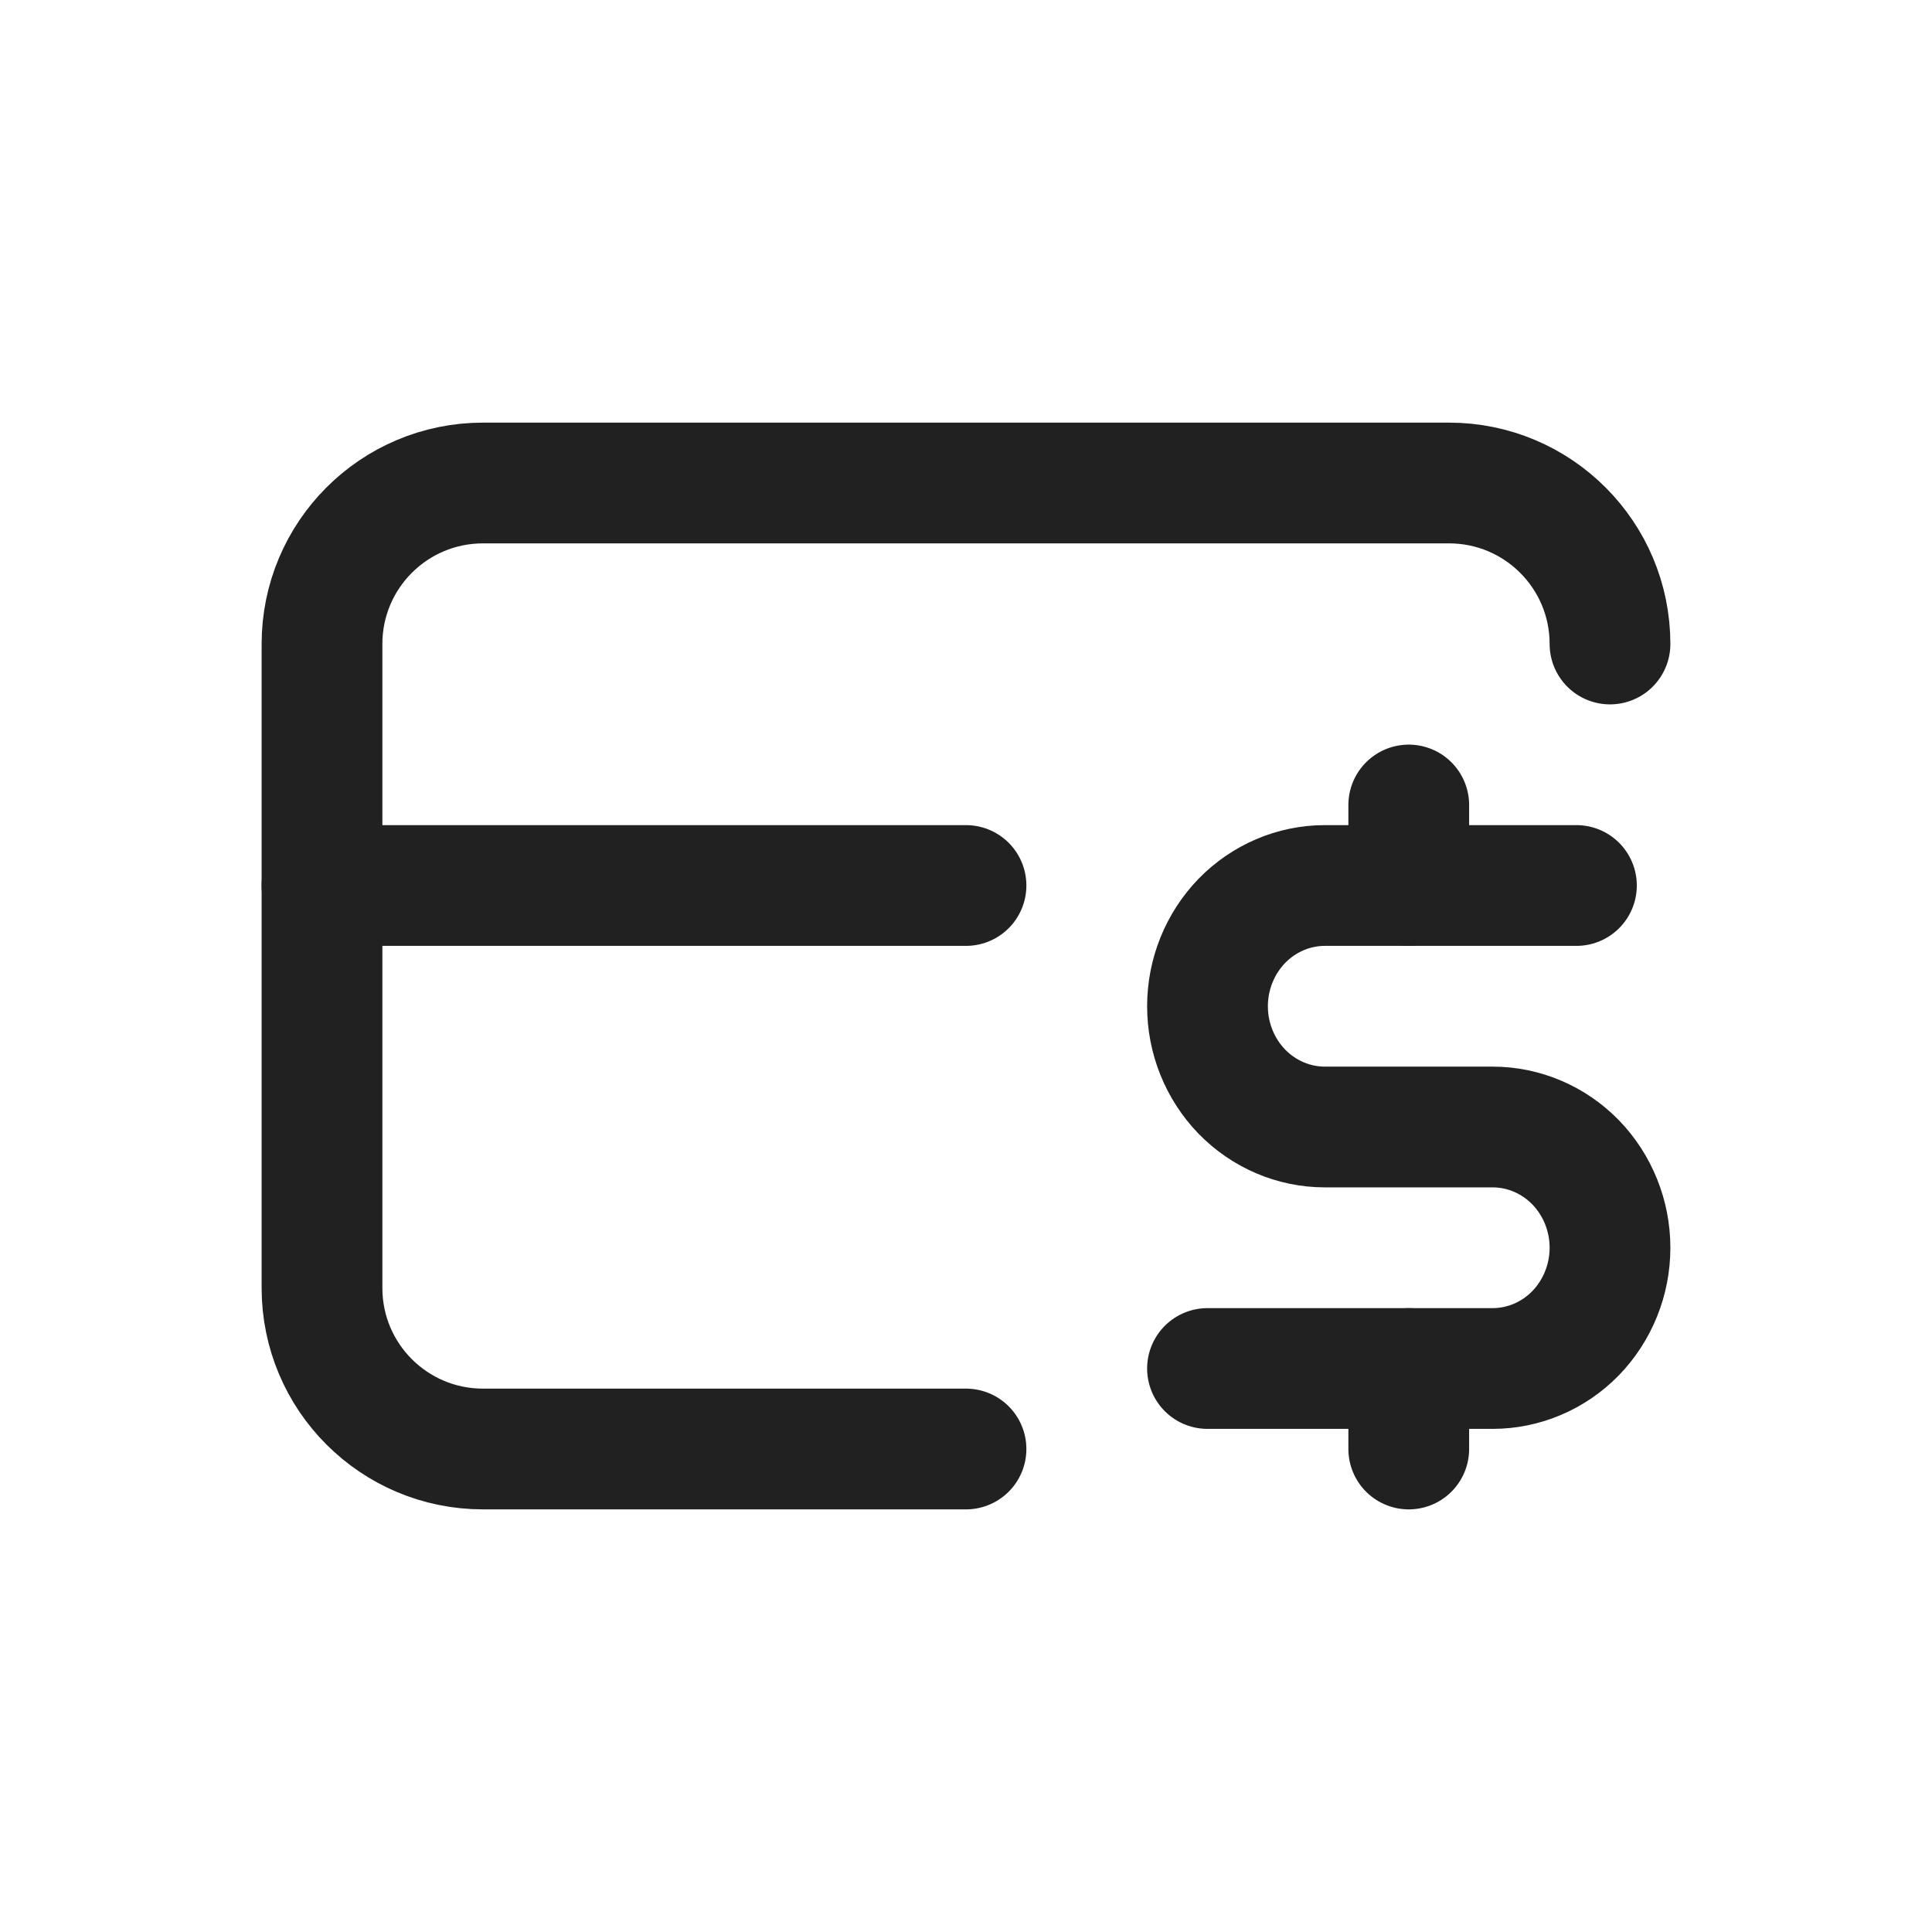 <svg width="24" height="24" viewBox="0 0 24 24" fill="none" xmlns="http://www.w3.org/2000/svg">
<path d="M12 18H6C4.895 18 4 17.105 4 16V8C4 6.895 4.895 6 6 6H18C19.105 6 20 6.895 20 8" stroke="#212121" stroke-width="1.5" stroke-linecap="round" stroke-linejoin="round"/>
<path d="M12 11H4" stroke="#212121" stroke-width="1.5" stroke-linecap="round" stroke-linejoin="round"/>
<path d="M17.5 10V11" stroke="#212121" stroke-width="1.5" stroke-linecap="round" stroke-linejoin="round"/>
<path d="M17.5 17V18" stroke="#212121" stroke-width="1.5" stroke-linecap="round" stroke-linejoin="round"/>
<path d="M19.583 11H16.458C16.072 11 15.701 11.158 15.427 11.439C15.154 11.721 15 12.102 15 12.5C15 12.898 15.154 13.279 15.427 13.561C15.701 13.842 16.072 14 16.458 14H18.542C18.928 14 19.299 14.158 19.573 14.439C19.846 14.721 20 15.102 20 15.5C20 15.898 19.846 16.279 19.573 16.561C19.299 16.842 18.928 17 18.542 17H15" stroke="#212121" stroke-width="1.5" stroke-linecap="round" stroke-linejoin="round"/>
</svg>
